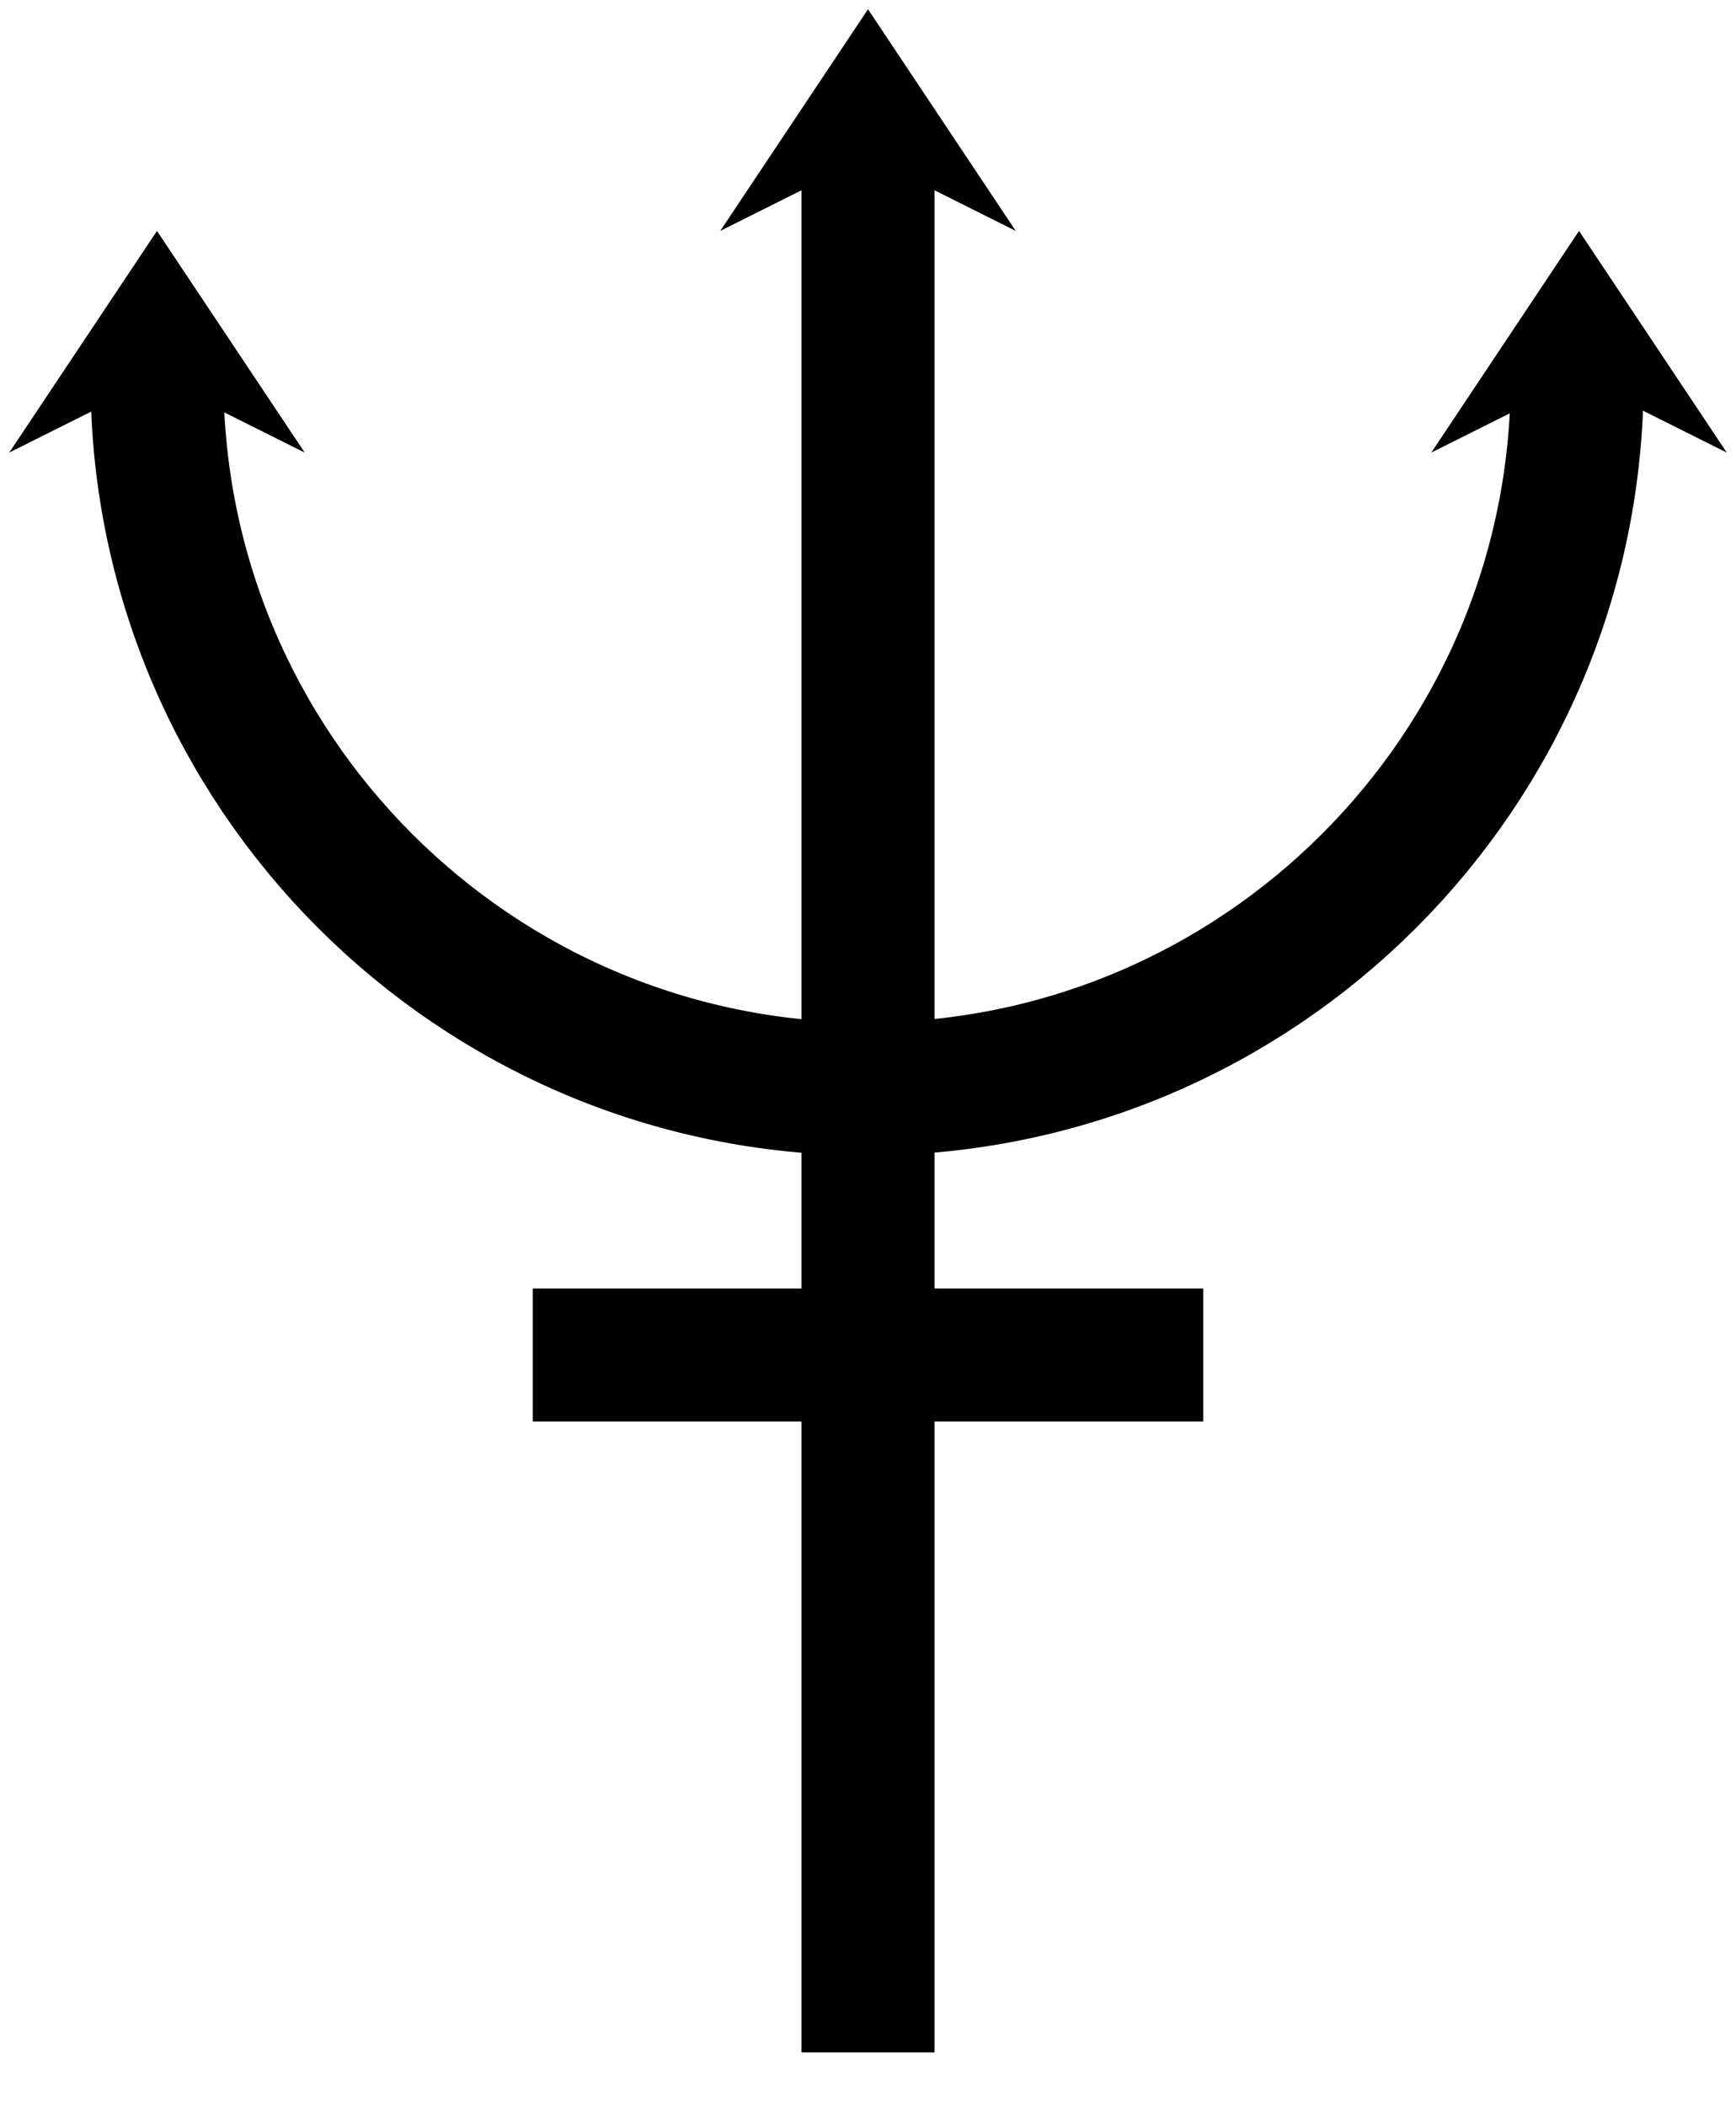 <?xml version="1.0" encoding="UTF-8" standalone="no"?>
<!-- Created with Inkscape (http://www.inkscape.org/) -->
<svg
   xmlns:svg="http://www.w3.org/2000/svg"
   xmlns="http://www.w3.org/2000/svg"
   version="1.0"
   width="470"
   height="570"
   id="svg2">
  <defs
     id="defs4">
    <marker
       refX="0"
       refY="0"
       orient="auto"
       style="overflow:visible"
       id="Arrow1Lstart">
      <path
         d="M 0,0 L 5,-5 L -12.5,0 L 5,5 L 0,0 z "
         transform="matrix(0.8,0,0,0.8,10,0)"
         style="fill-rule:evenodd;stroke:black;stroke-width:1pt;marker-start:none"
         id="path7374" />
    </marker>
  </defs>
  <g
     transform="translate(-20,-20)"
     id="layer1">
    <path
       d="M 62.5,122.5 C 62.5,228.621 148.627,314.748 254.748,314.748 C 360.87,314.748 446.997,228.621 446.997,122.5"
       style="fill:none;fill-opacity:1;fill-rule:evenodd;stroke:black;stroke-width:36;stroke-linecap:round;stroke-linejoin:round;marker-start:none;stroke-miterlimit:4;stroke-dasharray:none;stroke-dashoffset:0;stroke-opacity:1"
       id="path1874" />
    <path
       d="M 62.5,82.5 L 22.5,142.5 L 62.5,122.5 L 102.5,142.5 L 62.5,82.5 z "
       style="fill:black;fill-rule:evenodd;stroke:none;stroke-width:1px;stroke-linecap:butt;stroke-linejoin:miter;stroke-opacity:1"
       id="path6314" />
    <path
       d="M 447.5,82.5 L 407.5,142.5 L 447.5,122.5 L 487.5,142.5 L 447.5,82.5 z "
       style="fill:black;fill-rule:evenodd;stroke:none;stroke-width:1px;stroke-linecap:butt;stroke-linejoin:miter;stroke-opacity:1"
       id="path7381" />
    <path
       d="M 255,22.5 L 215,82.5 L 255,62.5 L 295,82.5 L 255,22.5 z "
       style="fill:black;fill-rule:evenodd;stroke:none;stroke-width:1px;stroke-linecap:butt;stroke-linejoin:miter;stroke-opacity:1"
       id="path8268" />
    <path
       d="M 345.75,386.748 L 164.25,386.748"
       style="fill:none;fill-rule:evenodd;stroke:black;stroke-width:36;stroke-linecap:butt;stroke-linejoin:miter;stroke-miterlimit:4;stroke-dasharray:none;stroke-opacity:1"
       id="path8284" />
    <path
       d="M 255,62.5 L 255,575.5"
       style="fill:none;fill-rule:evenodd;stroke:black;stroke-width:36;stroke-linecap:butt;stroke-linejoin:miter;stroke-miterlimit:4;stroke-dasharray:none;stroke-opacity:1"
       id="path11855" />
  </g>
</svg>
